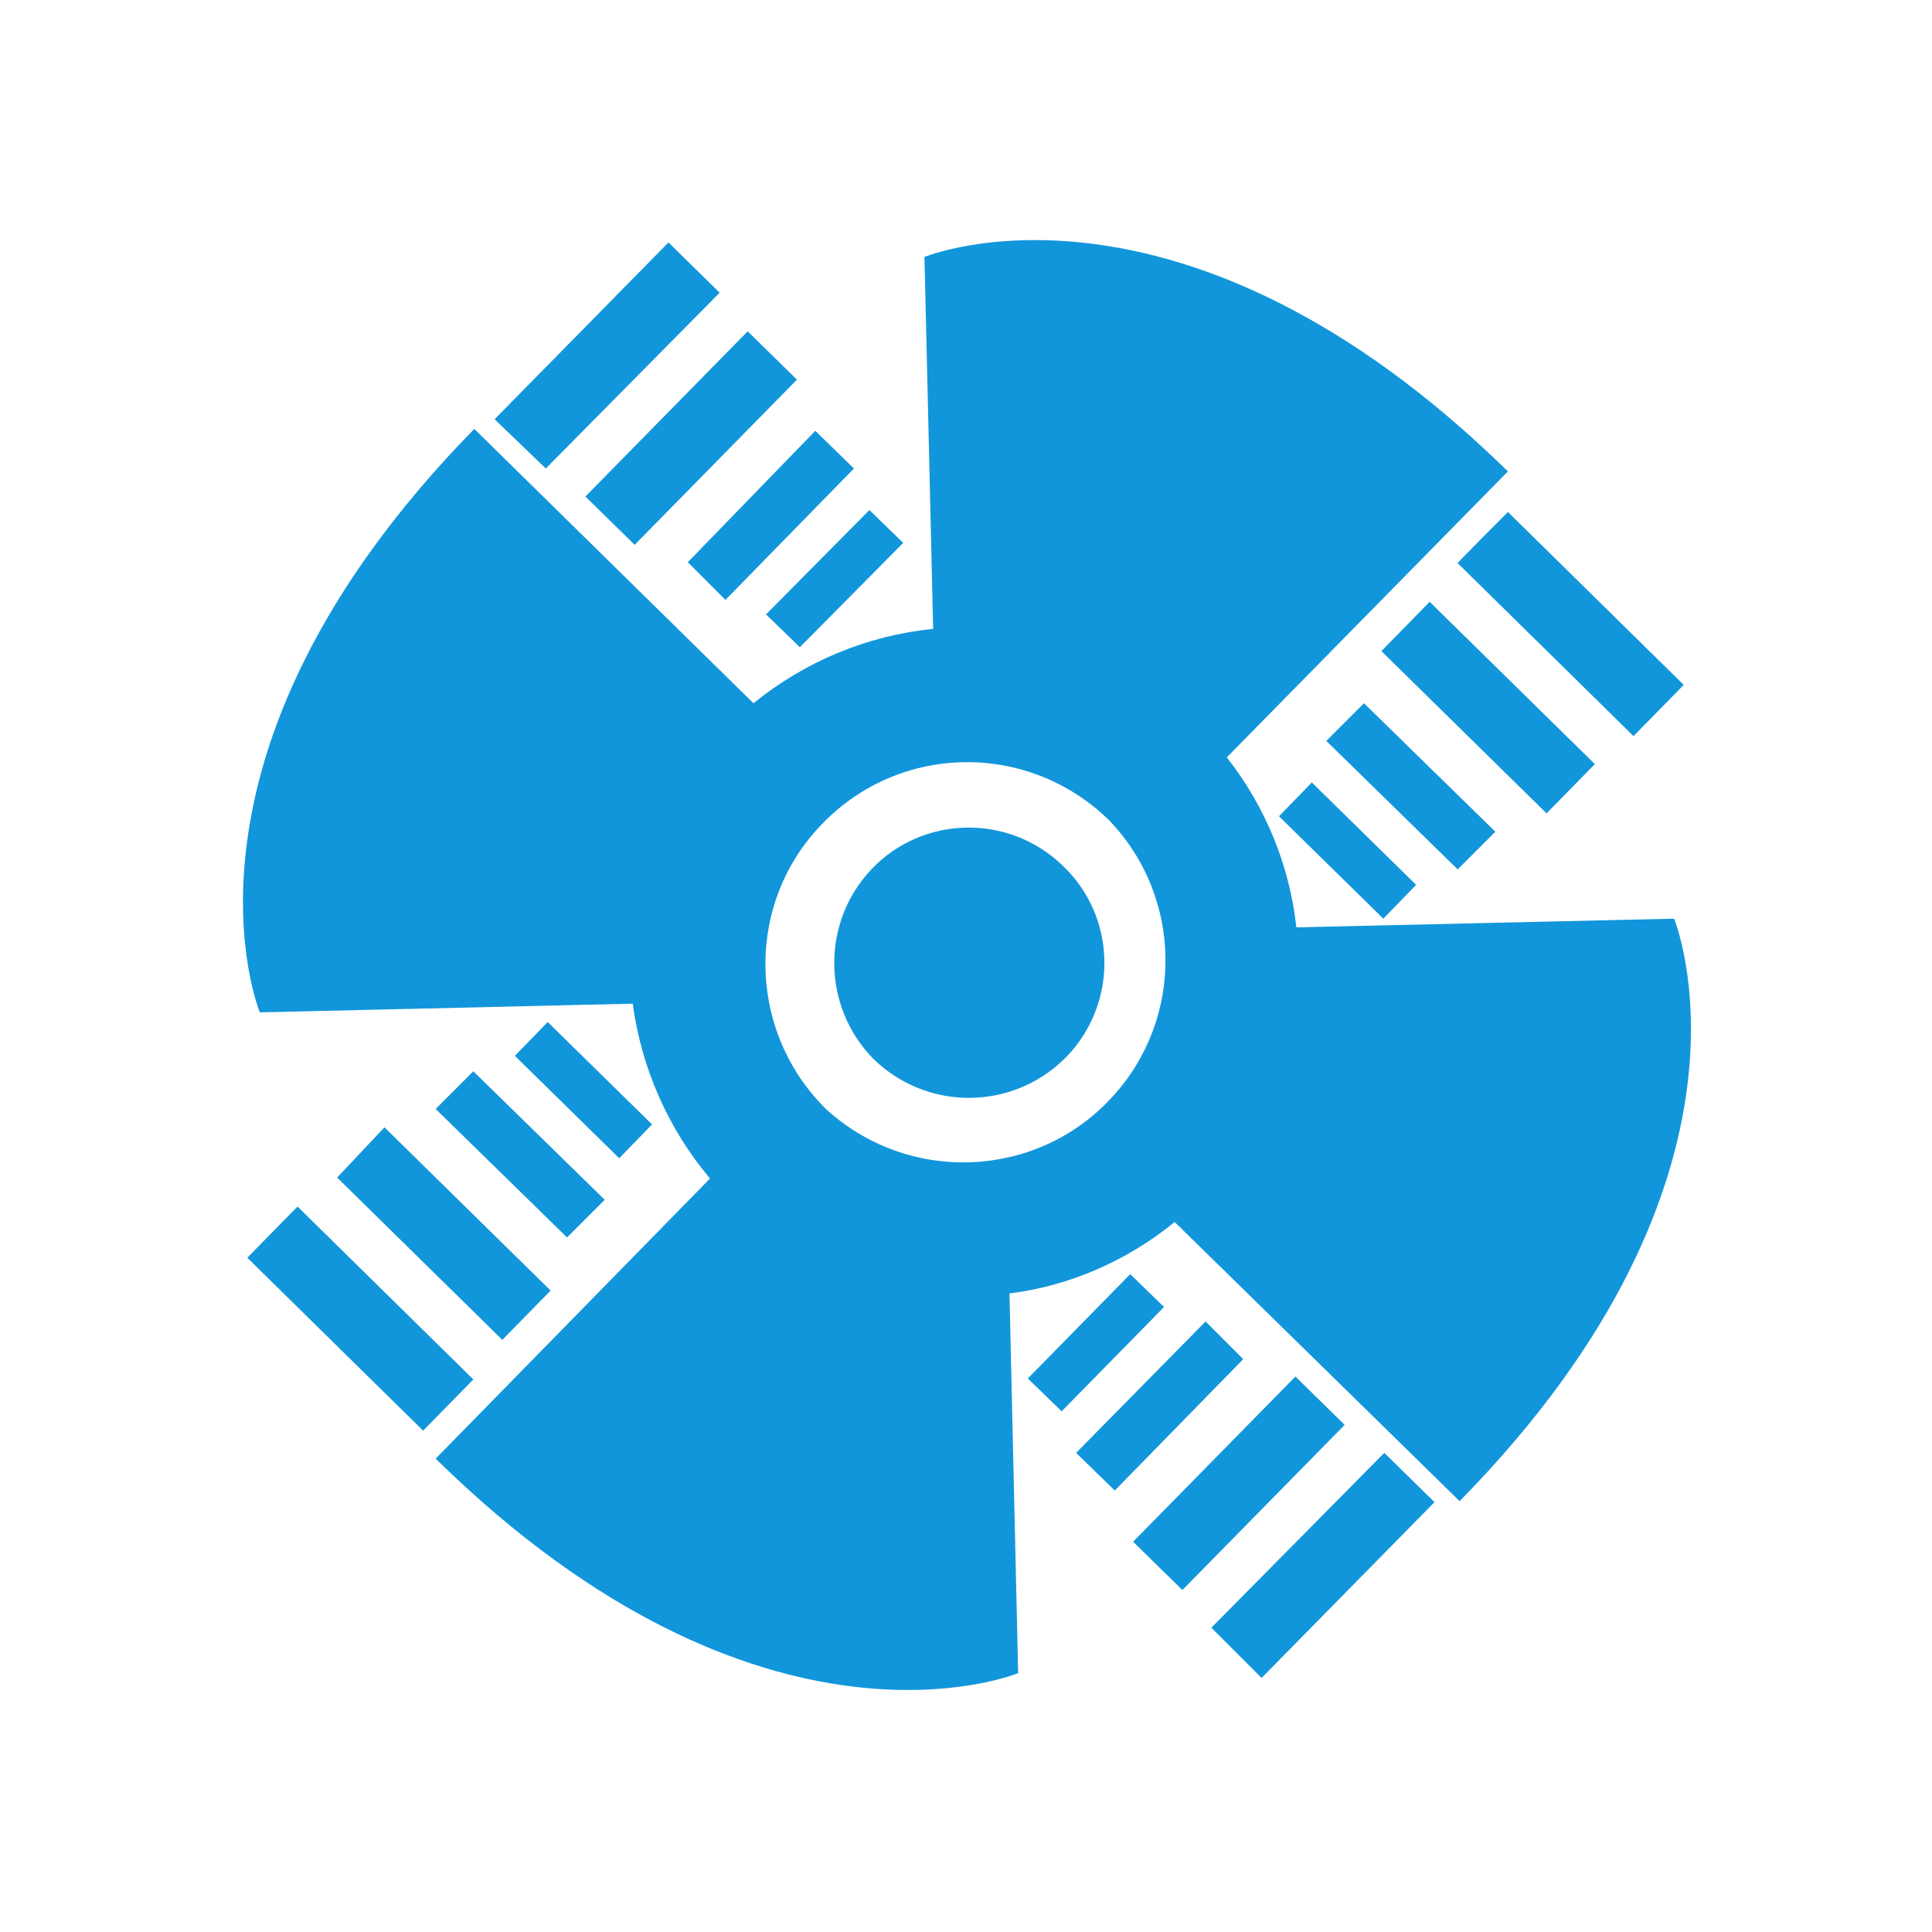 <?xml version="1.0" encoding="utf-8"?>
<!-- Generator: Adobe Illustrator 22.1.0, SVG Export Plug-In . SVG Version: 6.00 Build 0)  -->
<svg version="1.1" id="图层_1" xmlns="http://www.w3.org/2000/svg" xmlns:xlink="http://www.w3.org/1999/xlink" x="0px" y="0px"
	 viewBox="0 0 200 200" style="enable-background:new 0 0 200 200;" xml:space="preserve">
<style type="text/css">
	.st0{fill:#1296DB;}
</style>
<path class="st0" d="M173.3,95.1c0,0,11,26.5-22.2,60.3l-29.5-28.9c-4.9,4-10.8,6.6-17.1,7.4l0.9,39.3c0,0-26.5,11-60.3-22.2
	l28.4-29c-4.3-5.1-7.1-11.4-8-18.1l-38.6,0.9c0,0-11-26.5,22.2-60.4l28.9,28.4c5.3-4.3,11.7-7,18.6-7.7l-0.9-38.5
	c0,0,26.5-11,60.4,22.2L127,78.4c4,5.1,6.5,11.2,7.2,17.6L173.3,95.1L173.3,95.1z M85.5,114.8c8.5,7.8,21.8,7.3,29.6-1.2
	c7.5-8.1,7.4-20.7-0.3-28.7c-8.3-8.1-21.5-8-29.6,0.3C77.1,93.4,77.3,106.7,85.5,114.8z M90.2,90c5.3-5.6,14.2-5.8,19.8-0.4
	c5.6,5.3,5.8,14.2,0.4,19.8c-0.1,0.1-0.2,0.2-0.2,0.2c-5.5,5.4-14.3,5.4-19.8,0C85.1,104.2,85,95.5,90.2,90z M156.1,53l18.2,17.9
	l-5.2,5.3l-18.2-17.9C150.9,58.2,156.1,53,156.1,53z M148,62.3l17.1,16.8l-5,5.1L143,67.4L148,62.3z M141.2,72.8l13.6,13.3l-3.9,3.9
	l-13.6-13.3L141.2,72.8L141.2,72.8z M135.8,81l10.8,10.6l-3.4,3.5l-10.8-10.6L135.8,81L135.8,81z M69.2,25.1l5.3,5.2L56.5,48.5
	l-5.3-5.1L69.2,25.1L69.2,25.1z M77.4,34.3l5.1,5L65.7,56.4l-5.1-5C60.6,51.4,77.4,34.3,77.4,34.3z M84.4,44.6l4,3.9L75.1,62.1
	l-3.9-3.9L84.4,44.6L84.4,44.6z M90,52.8l3.5,3.4L82.8,67l-3.5-3.4L90,52.8L90,52.8z M30.8,124.9l18.2,17.9l-5.2,5.3l-18.2-17.9
	L30.8,124.9z M39.8,116.7L57,133.6l-5,5.1l-17.1-16.8L39.8,116.7L39.8,116.7z M49,110.9l13.6,13.3l-3.9,3.9l-13.6-13.3L49,110.9
	L49,110.9z M56.7,105.8l10.8,10.6l-3.4,3.5l-10.8-10.6L56.7,105.8L56.7,105.8z M143.3,150.4l5.2,5.1l-17.9,18.2l-5.2-5.2
	L143.3,150.4L143.3,150.4z M134.1,142.5l5.1,5l-16.8,17.1l-5.1-5L134.1,142.5L134.1,142.5z M124.8,136.8l3.9,3.9l-13.3,13.6l-4-3.9
	L124.8,136.8L124.8,136.8z M117,131.9l3.5,3.4l-10.6,10.8l-3.5-3.4L117,131.9z"/>
</svg>
